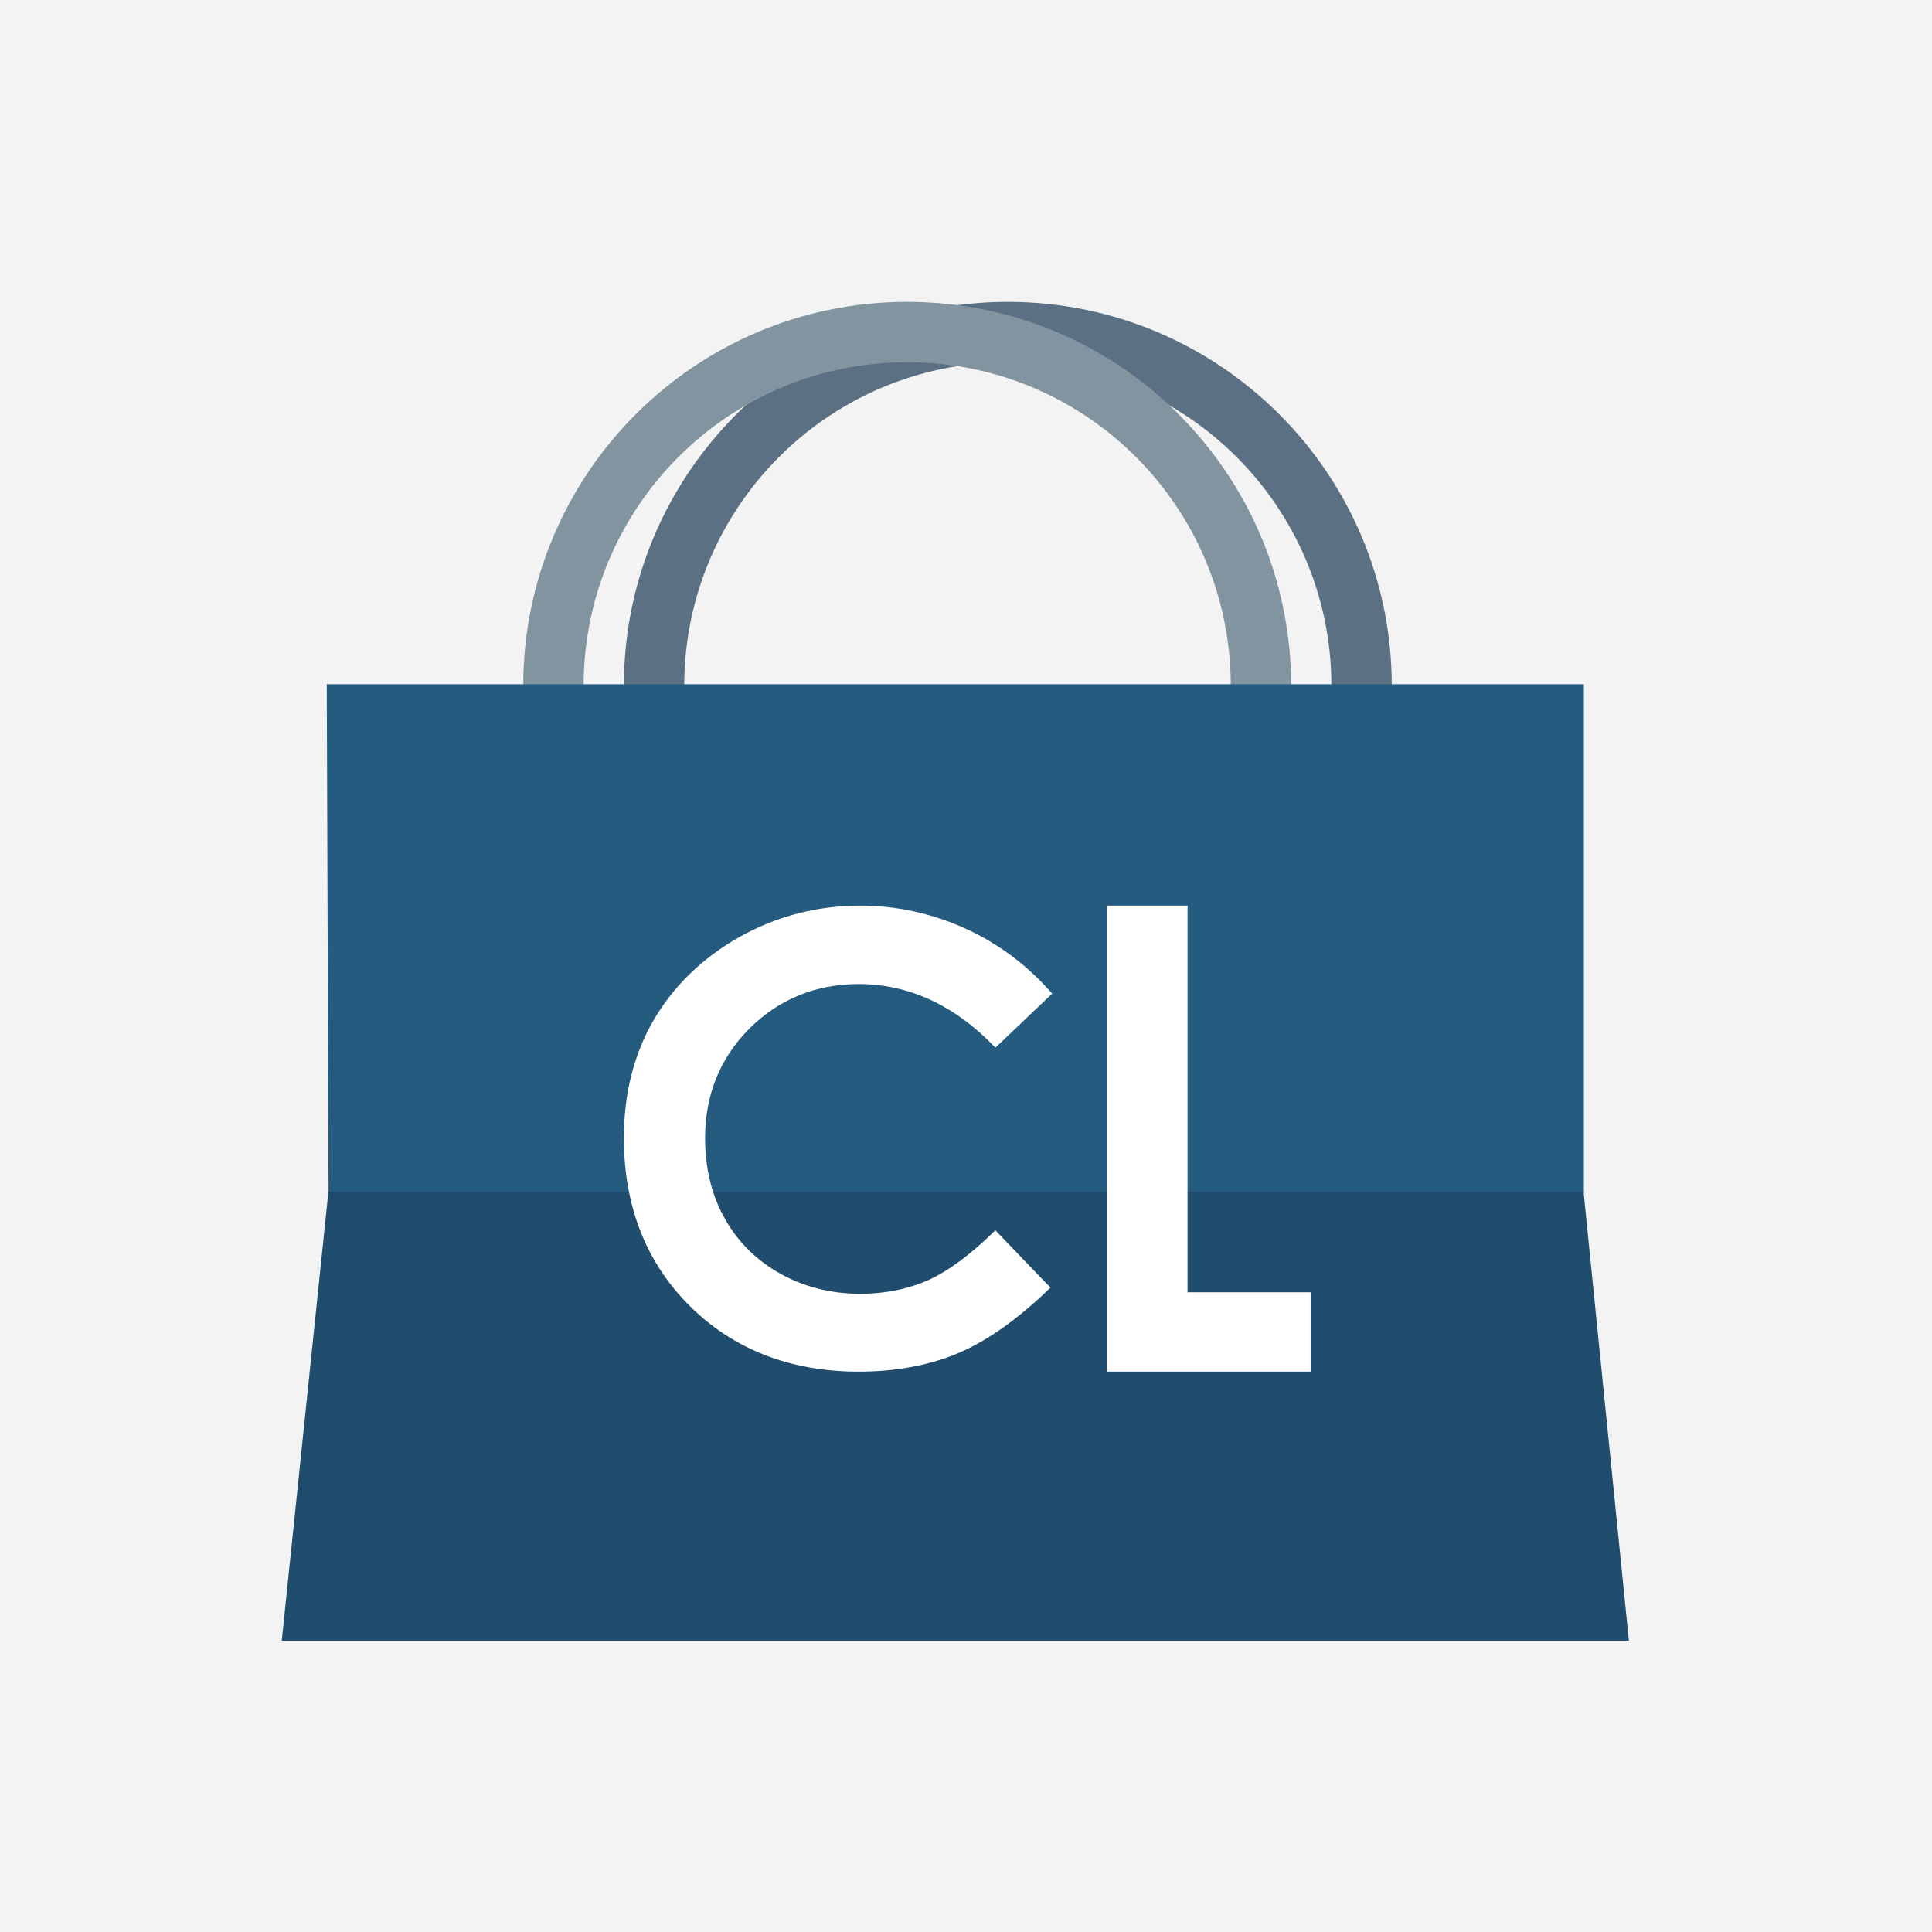 <?xml version="1.0" encoding="UTF-8" standalone="no"?>
<svg width="384px" height="384px" viewBox="0 0 384 384" version="1.1" xmlns="http://www.w3.org/2000/svg" xmlns:xlink="http://www.w3.org/1999/xlink" xmlns:sketch="http://www.bohemiancoding.com/sketch/ns">
    <!-- Generator: Sketch 3.1 (8751) - http://www.bohemiancoding.com/sketch -->
    <title>img-iconography1</title>
    <desc>Created with Sketch.</desc>
    <defs></defs>
    <g id="design" stroke="none" stroke-width="1" fill="none" fill-rule="evenodd" sketch:type="MSPage">
        <g id="Desktop-HD" sketch:type="MSArtboardGroup" transform="translate(-56, -4739)">
            <g id="symbology-2" sketch:type="MSLayerGroup" transform="translate(15, 4658)">
                <g id="img-iconography" transform="translate(41, 80)" sketch:type="MSShapeGroup">
                    <g id="img-iconography1" transform="translate(0, 1)">
                        <rect id="BG" fill="#F3F3F3" x="0" y="0" width="384" height="384"></rect>
                        <path d="M276.625,136.312 C276.625,94.166 242.459,60 200.312,60 C158.166,60 124,94.166 124,136.312 C124,178.459 158.166,212.625 200.312,212.625 C242.459,212.625 276.625,178.459 276.625,136.312 Z M136,136.312 C136,100.794 164.794,72 200.312,72 C235.831,72 264.625,100.794 264.625,136.312 C264.625,171.831 235.831,200.625 200.312,200.625 C164.794,200.625 136,171.831 136,136.312 Z" id="Oval-22-copy" opacity="1.1" fill="#5B7183"></path>
                        <path d="M256.625,136.312 C256.625,94.166 222.459,60 180.312,60 C138.166,60 104,94.166 104,136.312 C104,178.459 138.166,212.625 180.312,212.625 C222.459,212.625 256.625,178.459 256.625,136.312 Z M116,136.312 C116,100.794 144.794,72 180.312,72 C215.831,72 244.625,100.794 244.625,136.312 C244.625,171.831 215.831,200.625 180.312,200.625 C144.794,200.625 116,171.831 116,136.312 Z" id="Oval-22" fill="#8394A1"></path>
                        <path d="M64.945,136 L65.298,236.642 L56,326.125 L323.75,326.125 L314.805,237.494 L314.805,136 L64.945,136 Z" id="Rectangle-15" fill="#265B80"></path>
                        <path d="M65.274,236.875 L56,326.125 L323.75,326.125 L314.805,237.494 L314.805,236.875 L65.274,236.875 Z" id="Rectangle-15" fill-opacity="0.15" fill="#000000"></path>
                        <path d="M170.704,195.585 C162.165,195.585 154.849,198.576 148.974,204.407 C143.112,210.279 140.14,217.612 140.14,226.19 C140.14,232.155 141.443,237.562 144.048,242.183 C146.66,246.867 150.388,250.534 155.128,253.176 C159.845,255.795 165.207,257.151 171.012,257.151 C175.956,257.151 180.533,256.208 184.633,254.381 C188.635,252.547 193.09,249.201 197.836,244.528 C198.319,245.023 208.258,255.422 208.793,255.923 C202.402,262.121 196.271,266.479 190.577,268.895 C184.79,271.351 178.102,272.625 170.727,272.625 C157.088,272.625 145.758,268.202 137.086,259.566 C128.385,250.906 124,239.692 124,226.144 C124,217.385 125.989,209.511 129.938,202.708 C133.905,195.94 139.651,190.371 147.014,186.21 C154.413,182.083 162.474,180 170.965,180 C178.201,180 185.273,181.542 191.973,184.603 C198.575,187.618 204.303,191.959 209.125,197.482 L197.848,208.225 C189.833,199.857 180.707,195.585 170.704,195.585 Z" id="Fill-25" fill="#FFFFFF"></path>
                        <path d="M220,180 L220,272.625 L260.5,272.625 L260.5,256.852 L236.032,256.852 L236.032,180 L220,180" id="Fill-34" fill="#FFFFFF"></path>
                    </g>
                </g>
            </g>
        </g>
    </g>
</svg>